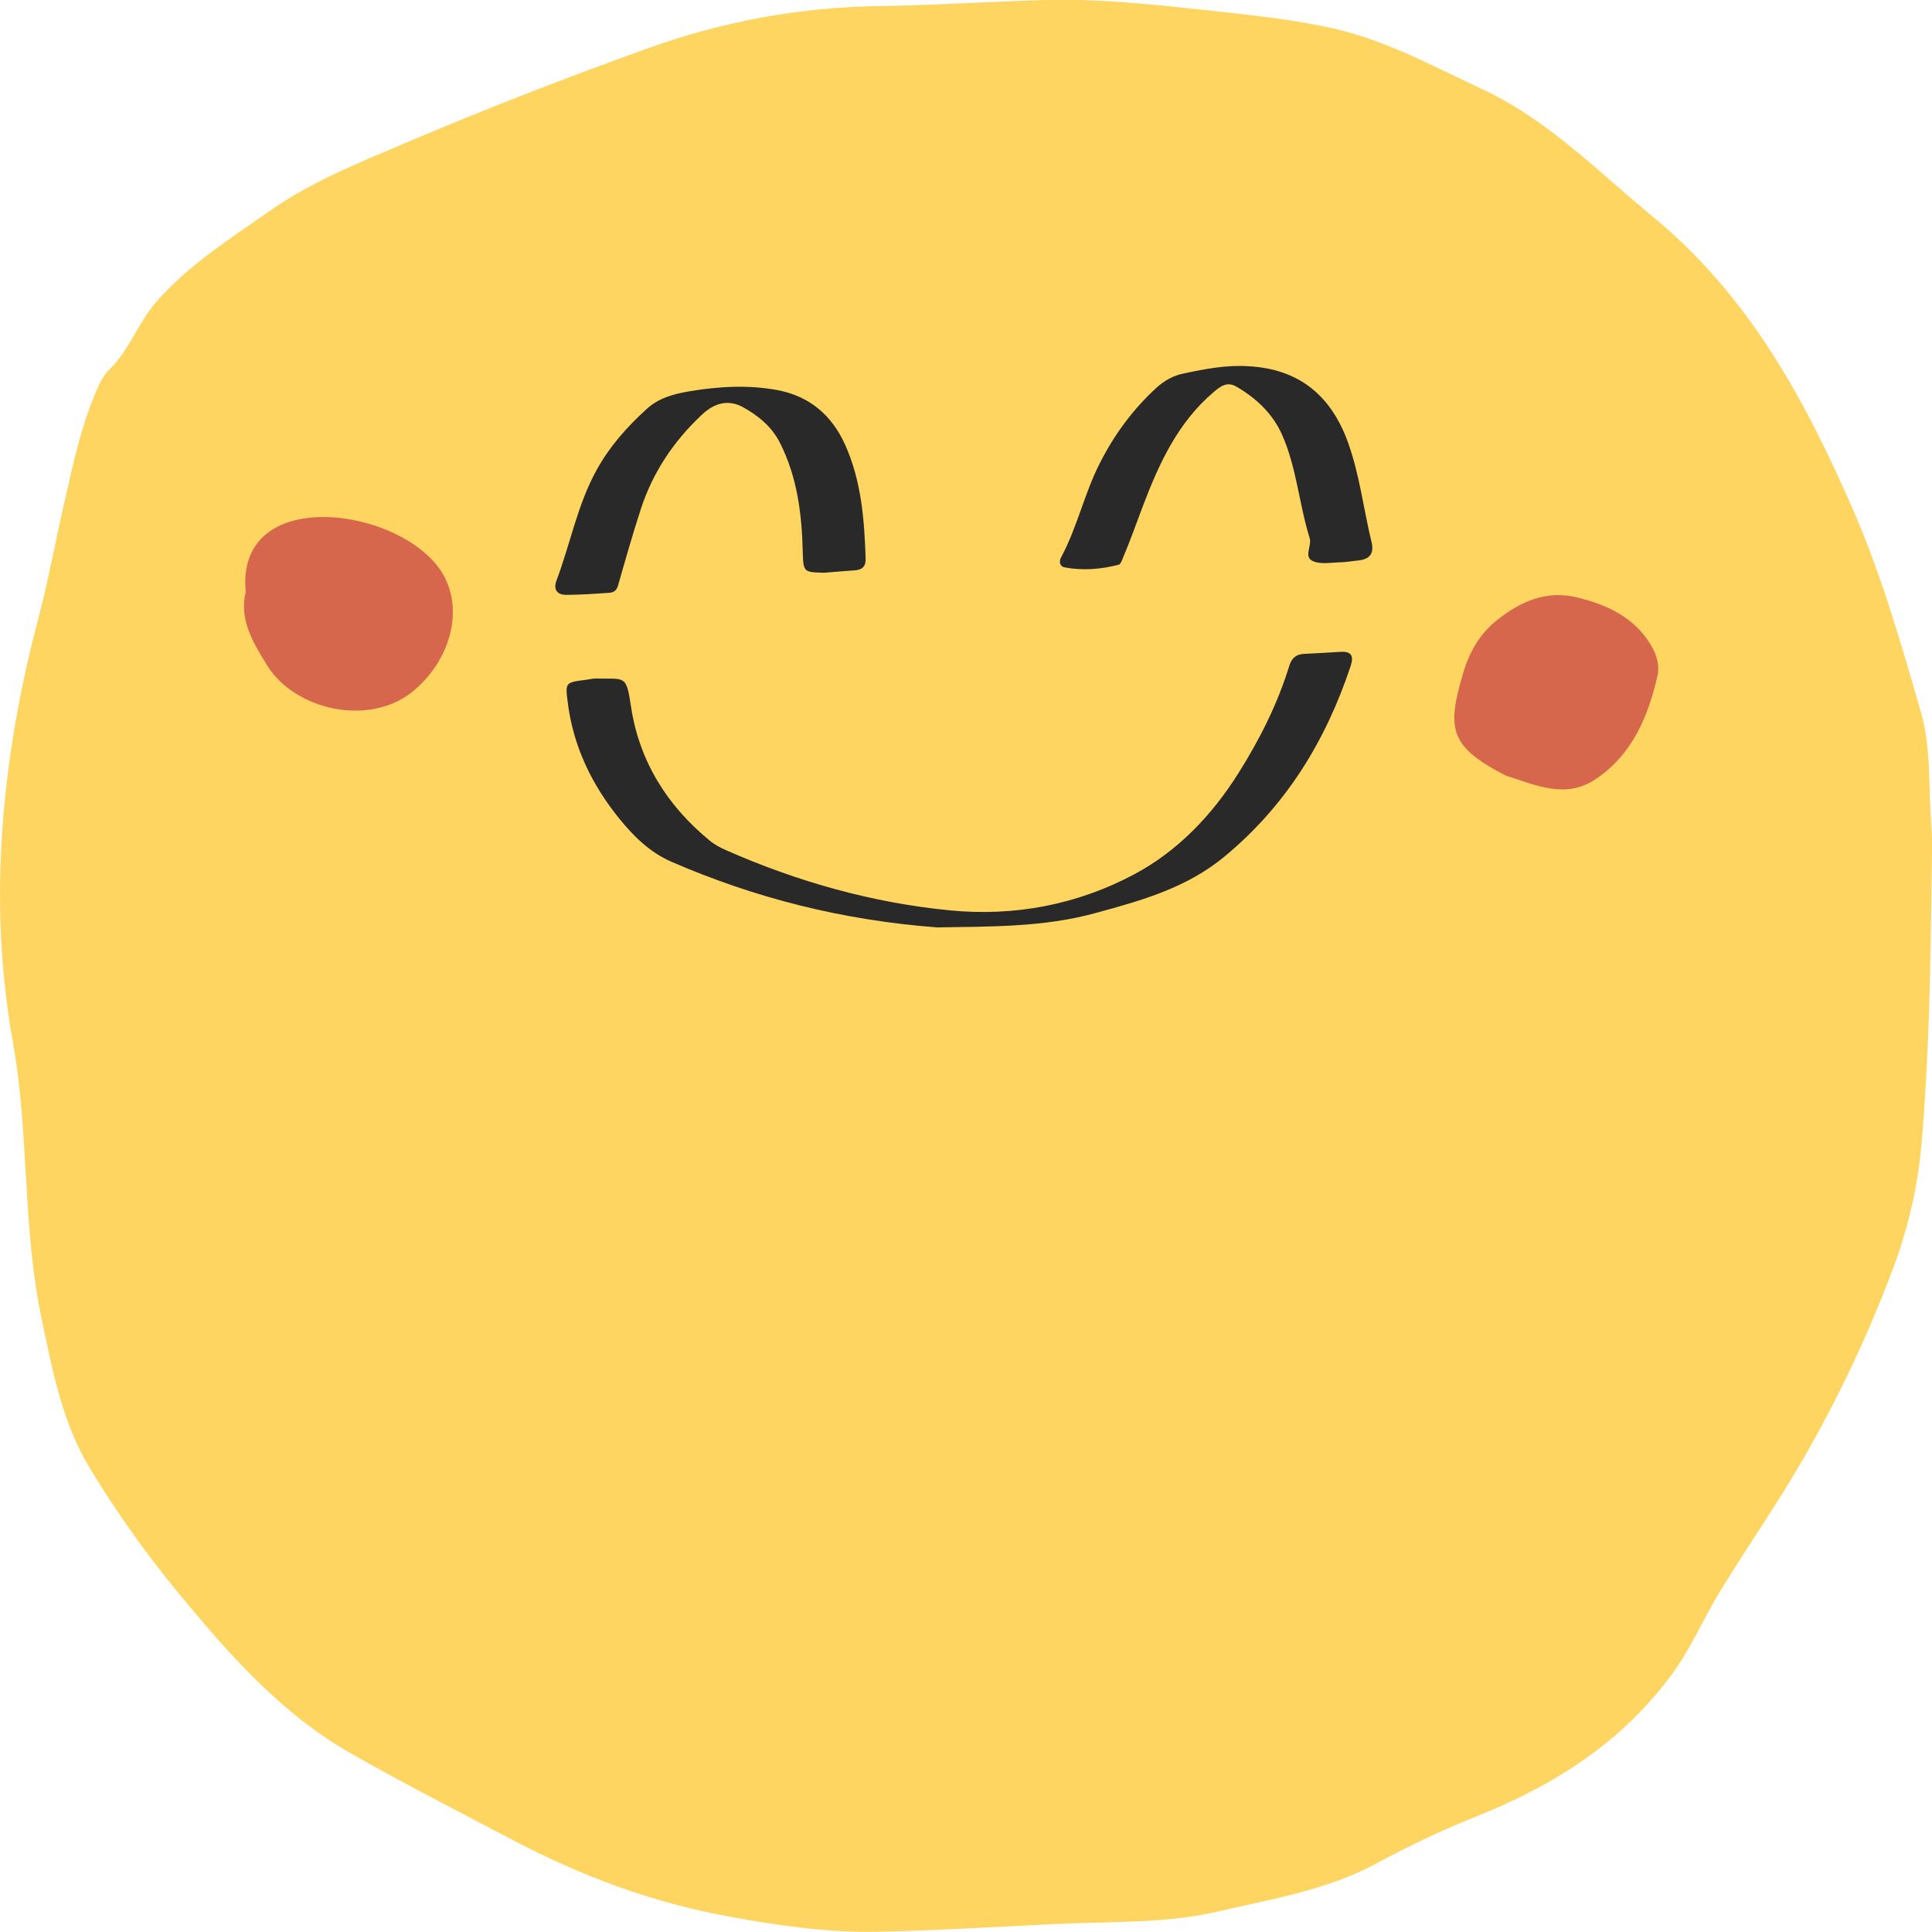 <svg width="40" height="40" viewBox="0 0 40 40" fill="none" xmlns="http://www.w3.org/2000/svg">
<g clip-path="url(#clip0_44_1171)">
<path d="M39.989 18.41C39.969 20.147 39.934 21.887 39.789 23.619C39.715 24.514 39.521 25.385 39.2 26.245C38.693 27.607 38.074 28.914 37.357 30.165C36.818 31.105 36.194 31.999 35.625 32.925C35.283 33.48 35.029 34.087 34.648 34.62C33.611 36.053 32.193 36.958 30.572 37.605C29.865 37.887 29.176 38.214 28.507 38.576C27.481 39.132 26.353 39.311 25.242 39.57C24.194 39.818 23.126 39.781 22.064 39.827C20.77 39.881 19.474 39.969 18.181 39.995C17.15 40.017 16.128 39.869 15.111 39.684C13.53 39.397 12.054 38.852 10.636 38.106C9.508 37.514 8.374 36.933 7.266 36.303C5.811 35.474 4.728 34.235 3.677 32.962C3.019 32.164 2.424 31.321 1.883 30.438C1.287 29.467 1.088 28.382 0.86 27.297C0.461 25.402 0.607 23.468 0.265 21.566C-0.259 18.652 0.037 15.675 0.786 12.835C0.997 12.035 1.142 11.226 1.327 10.423C1.518 9.594 1.689 8.753 2.048 7.973C2.102 7.856 2.173 7.739 2.264 7.651C2.689 7.235 2.865 6.66 3.264 6.216C3.936 5.464 4.771 4.937 5.58 4.37C6.449 3.757 7.437 3.367 8.408 2.954C10.041 2.259 11.695 1.618 13.365 1.017C14.92 0.453 16.523 0.151 18.184 0.126C19.338 0.109 20.491 0.032 21.645 0C22.844 -0.031 24.032 0.109 25.22 0.237C26.009 0.322 26.798 0.413 27.572 0.581C28.68 0.824 29.666 1.37 30.683 1.843C32.053 2.481 33.081 3.549 34.223 4.489C36.203 6.119 37.362 8.255 38.359 10.539C38.955 11.904 39.359 13.319 39.769 14.738C39.991 15.501 39.92 16.29 39.986 17.068C40.02 17.515 39.989 17.962 39.989 18.41Z" fill="#FFD561"/>
<path d="M19.406 19.201C17.444 19.053 15.635 18.594 13.897 17.84C13.453 17.646 13.117 17.312 12.826 16.954C12.257 16.253 11.869 15.458 11.755 14.547C11.701 14.128 11.701 14.128 12.14 14.074C12.205 14.065 12.268 14.048 12.334 14.048C12.952 14.062 12.963 13.96 13.066 14.638C13.236 15.76 13.815 16.686 14.698 17.407C14.797 17.489 14.917 17.552 15.034 17.603C16.512 18.255 18.059 18.691 19.665 18.848C21.001 18.979 22.303 18.731 23.482 18.102C24.382 17.623 25.089 16.882 25.638 16.011C26.08 15.31 26.45 14.575 26.695 13.78C26.744 13.624 26.838 13.544 27 13.538C27.251 13.527 27.498 13.51 27.749 13.496C27.977 13.482 28.034 13.573 27.963 13.792C27.447 15.341 26.63 16.674 25.356 17.731C24.573 18.381 23.639 18.643 22.699 18.899C21.602 19.204 20.466 19.181 19.406 19.201Z" fill="#292929"/>
<path d="M5.087 12.251C4.865 9.961 8.494 10.516 9.215 11.969C9.602 12.749 9.26 13.752 8.52 14.336C7.614 15.048 6.087 14.689 5.526 13.769C5.235 13.296 4.948 12.829 5.087 12.251Z" fill="#D6674C"/>
<path d="M34.326 13.949C34.132 14.815 33.808 15.615 33.03 16.136C32.415 16.546 31.802 16.256 31.196 16.065C31.167 16.056 31.139 16.039 31.113 16.025C29.994 15.438 29.965 15.059 30.29 13.946C30.415 13.516 30.626 13.134 30.991 12.841C31.489 12.445 32.027 12.211 32.668 12.373C33.269 12.524 33.813 12.769 34.164 13.328C34.286 13.527 34.352 13.712 34.326 13.949Z" fill="#D6674C"/>
<path d="M25.841 7.582C26.883 7.637 27.555 8.175 27.911 9.166C28.151 9.836 28.23 10.536 28.396 11.223C28.458 11.482 28.339 11.587 28.097 11.607C27.988 11.616 27.88 11.639 27.772 11.641C27.578 11.644 27.362 11.69 27.191 11.621C26.977 11.536 27.168 11.305 27.114 11.137C26.895 10.434 26.846 9.682 26.544 9.001C26.351 8.565 26.009 8.243 25.596 8.004C25.408 7.896 25.279 7.99 25.134 8.112C24.391 8.739 24.001 9.588 23.667 10.465C23.528 10.83 23.4 11.197 23.246 11.559C23.226 11.607 23.2 11.681 23.166 11.69C22.796 11.787 22.42 11.818 22.041 11.747C21.941 11.727 21.921 11.627 21.97 11.536C22.306 10.912 22.451 10.211 22.776 9.579C23.078 8.987 23.457 8.474 23.944 8.027C24.112 7.876 24.297 7.773 24.513 7.731C24.955 7.637 25.391 7.554 25.841 7.582Z" fill="#292929"/>
<path d="M17.065 11.858C16.632 11.847 16.632 11.847 16.62 11.416C16.601 10.639 16.506 9.878 16.15 9.172C15.979 8.833 15.703 8.611 15.39 8.434C15.077 8.26 14.789 8.343 14.53 8.588C13.946 9.135 13.516 9.779 13.268 10.539C13.097 11.063 12.946 11.596 12.795 12.126C12.764 12.231 12.701 12.268 12.61 12.274C12.316 12.294 12.026 12.314 11.733 12.316C11.533 12.319 11.451 12.205 11.522 12.017C11.809 11.257 11.955 10.445 12.356 9.724C12.624 9.24 12.98 8.839 13.385 8.471C13.635 8.24 13.943 8.158 14.273 8.101C14.877 8.001 15.481 7.964 16.088 8.075C16.763 8.201 17.221 8.596 17.498 9.209C17.834 9.958 17.896 10.758 17.922 11.567C17.928 11.735 17.842 11.801 17.689 11.809C17.475 11.824 17.27 11.841 17.065 11.858Z" fill="#292929"/>
</g>
<defs>
<clipPath id="clip0_44_1171">
<rect width="40" height="40" fill="white"/>
</clipPath>
</defs>
</svg>
